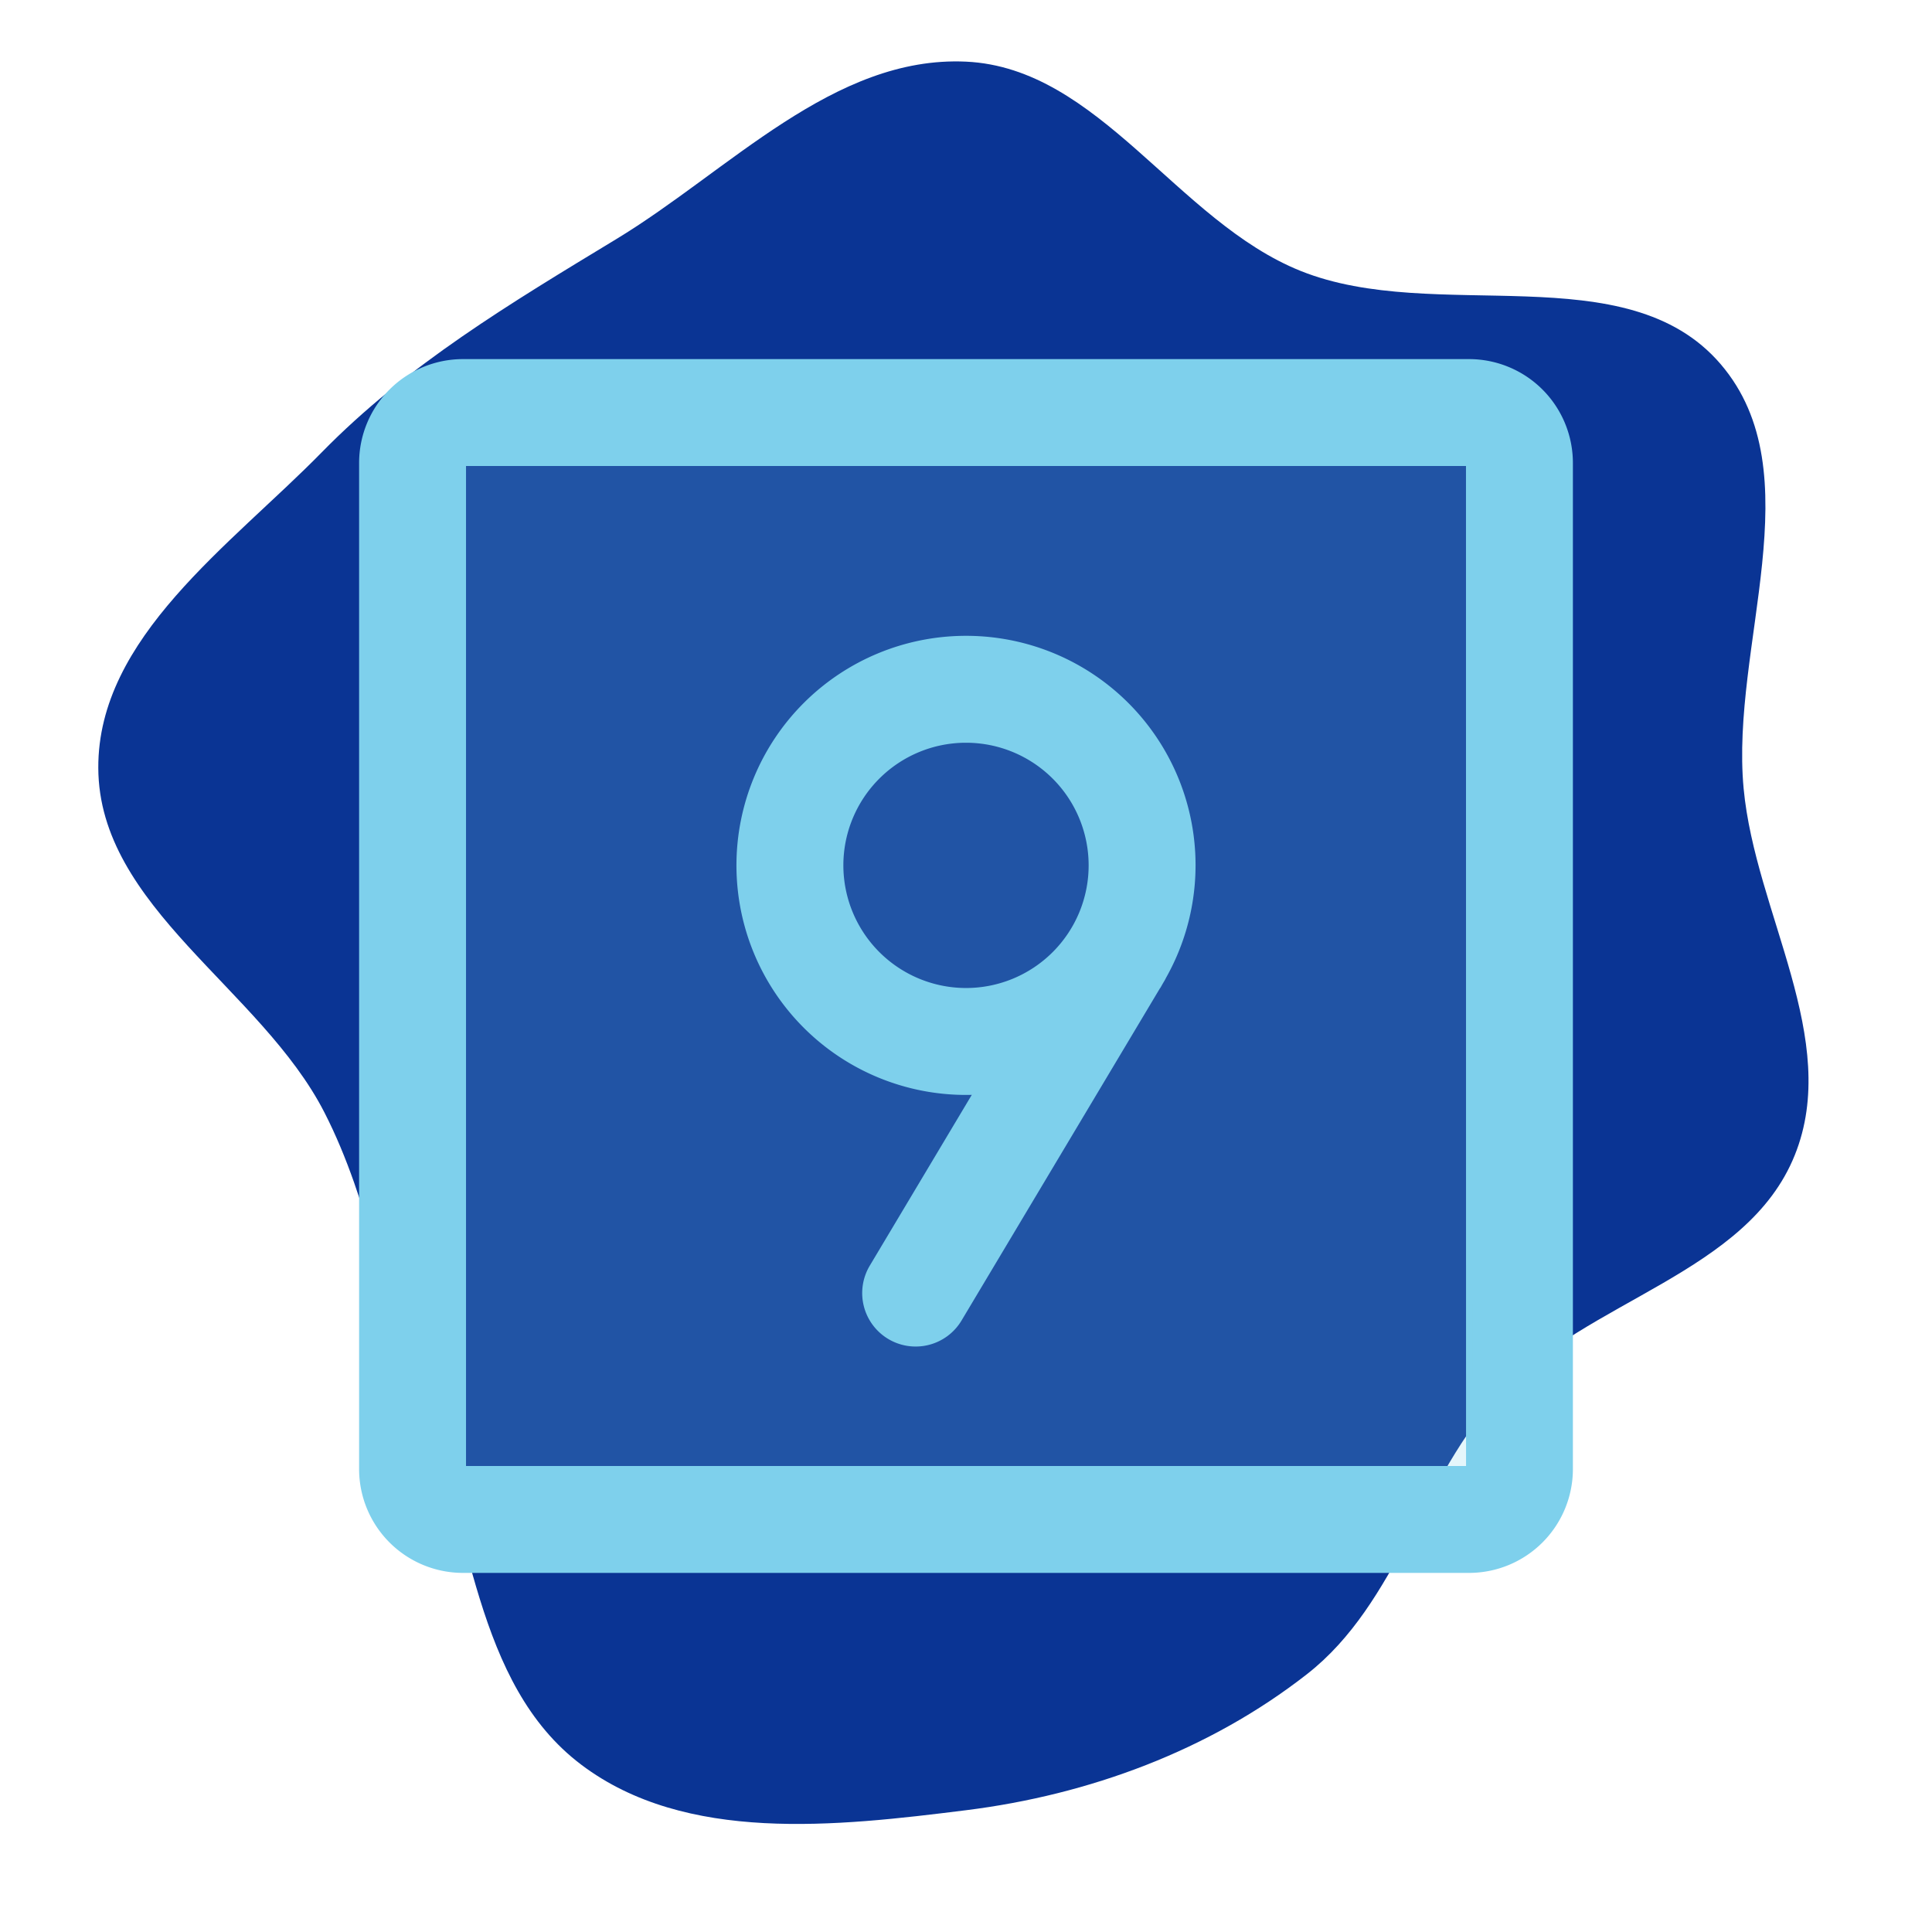 <!DOCTYPE svg PUBLIC "-//W3C//DTD SVG 1.1//EN" "http://www.w3.org/Graphics/SVG/1.1/DTD/svg11.dtd">
<!-- Uploaded to: SVG Repo, www.svgrepo.com, Transformed by: SVG Repo Mixer Tools -->
<svg fill="#7ed0ec" width="800px" height="800px" viewBox="-25.6 -25.6 307.20 307.20" id="Flat" xmlns="http://www.w3.org/2000/svg" stroke="#7ed0ec">
<g id="SVGRepo_bgCarrier" stroke-width="0">
<path transform="translate(-25.6, -25.6), scale(9.6)" d="M16,29.983C18.037,29.729,20.031,28.993,21.648,27.729C23.155,26.552,23.547,24.456,24.856,23.063C26.303,21.523,28.939,21.093,29.727,19.133C30.5,17.213,29.073,15.121,28.88,13.06C28.659,10.695,30.045,7.837,28.5,6.032C26.936,4.204,23.776,5.383,21.544,4.488C19.495,3.667,18.205,1.123,16,1.021C13.808,0.92,12.08,2.826,10.203,3.963C8.467,5.016,6.751,6.04,5.33,7.491C3.816,9.036,1.619,10.557,1.628,12.72C1.637,15.024,4.324,16.375,5.373,18.425C6.147,19.936,6.364,21.609,6.986,23.188C7.802,25.259,7.851,27.89,9.629,29.23C11.358,30.534,13.851,30.252,16,29.983" fill="#0a3494" strokewidth="0"/>
</g>
<g id="SVGRepo_tracerCarrier" stroke-linecap="round" stroke-linejoin="round"/>
<g id="SVGRepo_iconCarrier"> <g opacity="0.2"> <rect x="40" y="40" width="176" height="176" rx="8"/> </g> <path d="M208,32H48A16.018,16.018,0,0,0,32,48V208a16.018,16.018,0,0,0,16,16H208a16.018,16.018,0,0,0,16-16V48A16.018,16.018,0,0,0,208,32Zm0,176H48V48H208l.01,160ZM128,76a36,36,0,0,0,0,72q.916,0,1.821-.046l-16.689,27.944a8,8,0,1,0,13.736,8.205l32.249-53.995c.097-.162.178-.328.262-.493A35.975,35.975,0,0,0,128,76Zm-20,36a20,20,0,1,1,20,20A20.022,20.022,0,0,1,108,112Z"/> </g>
</svg>